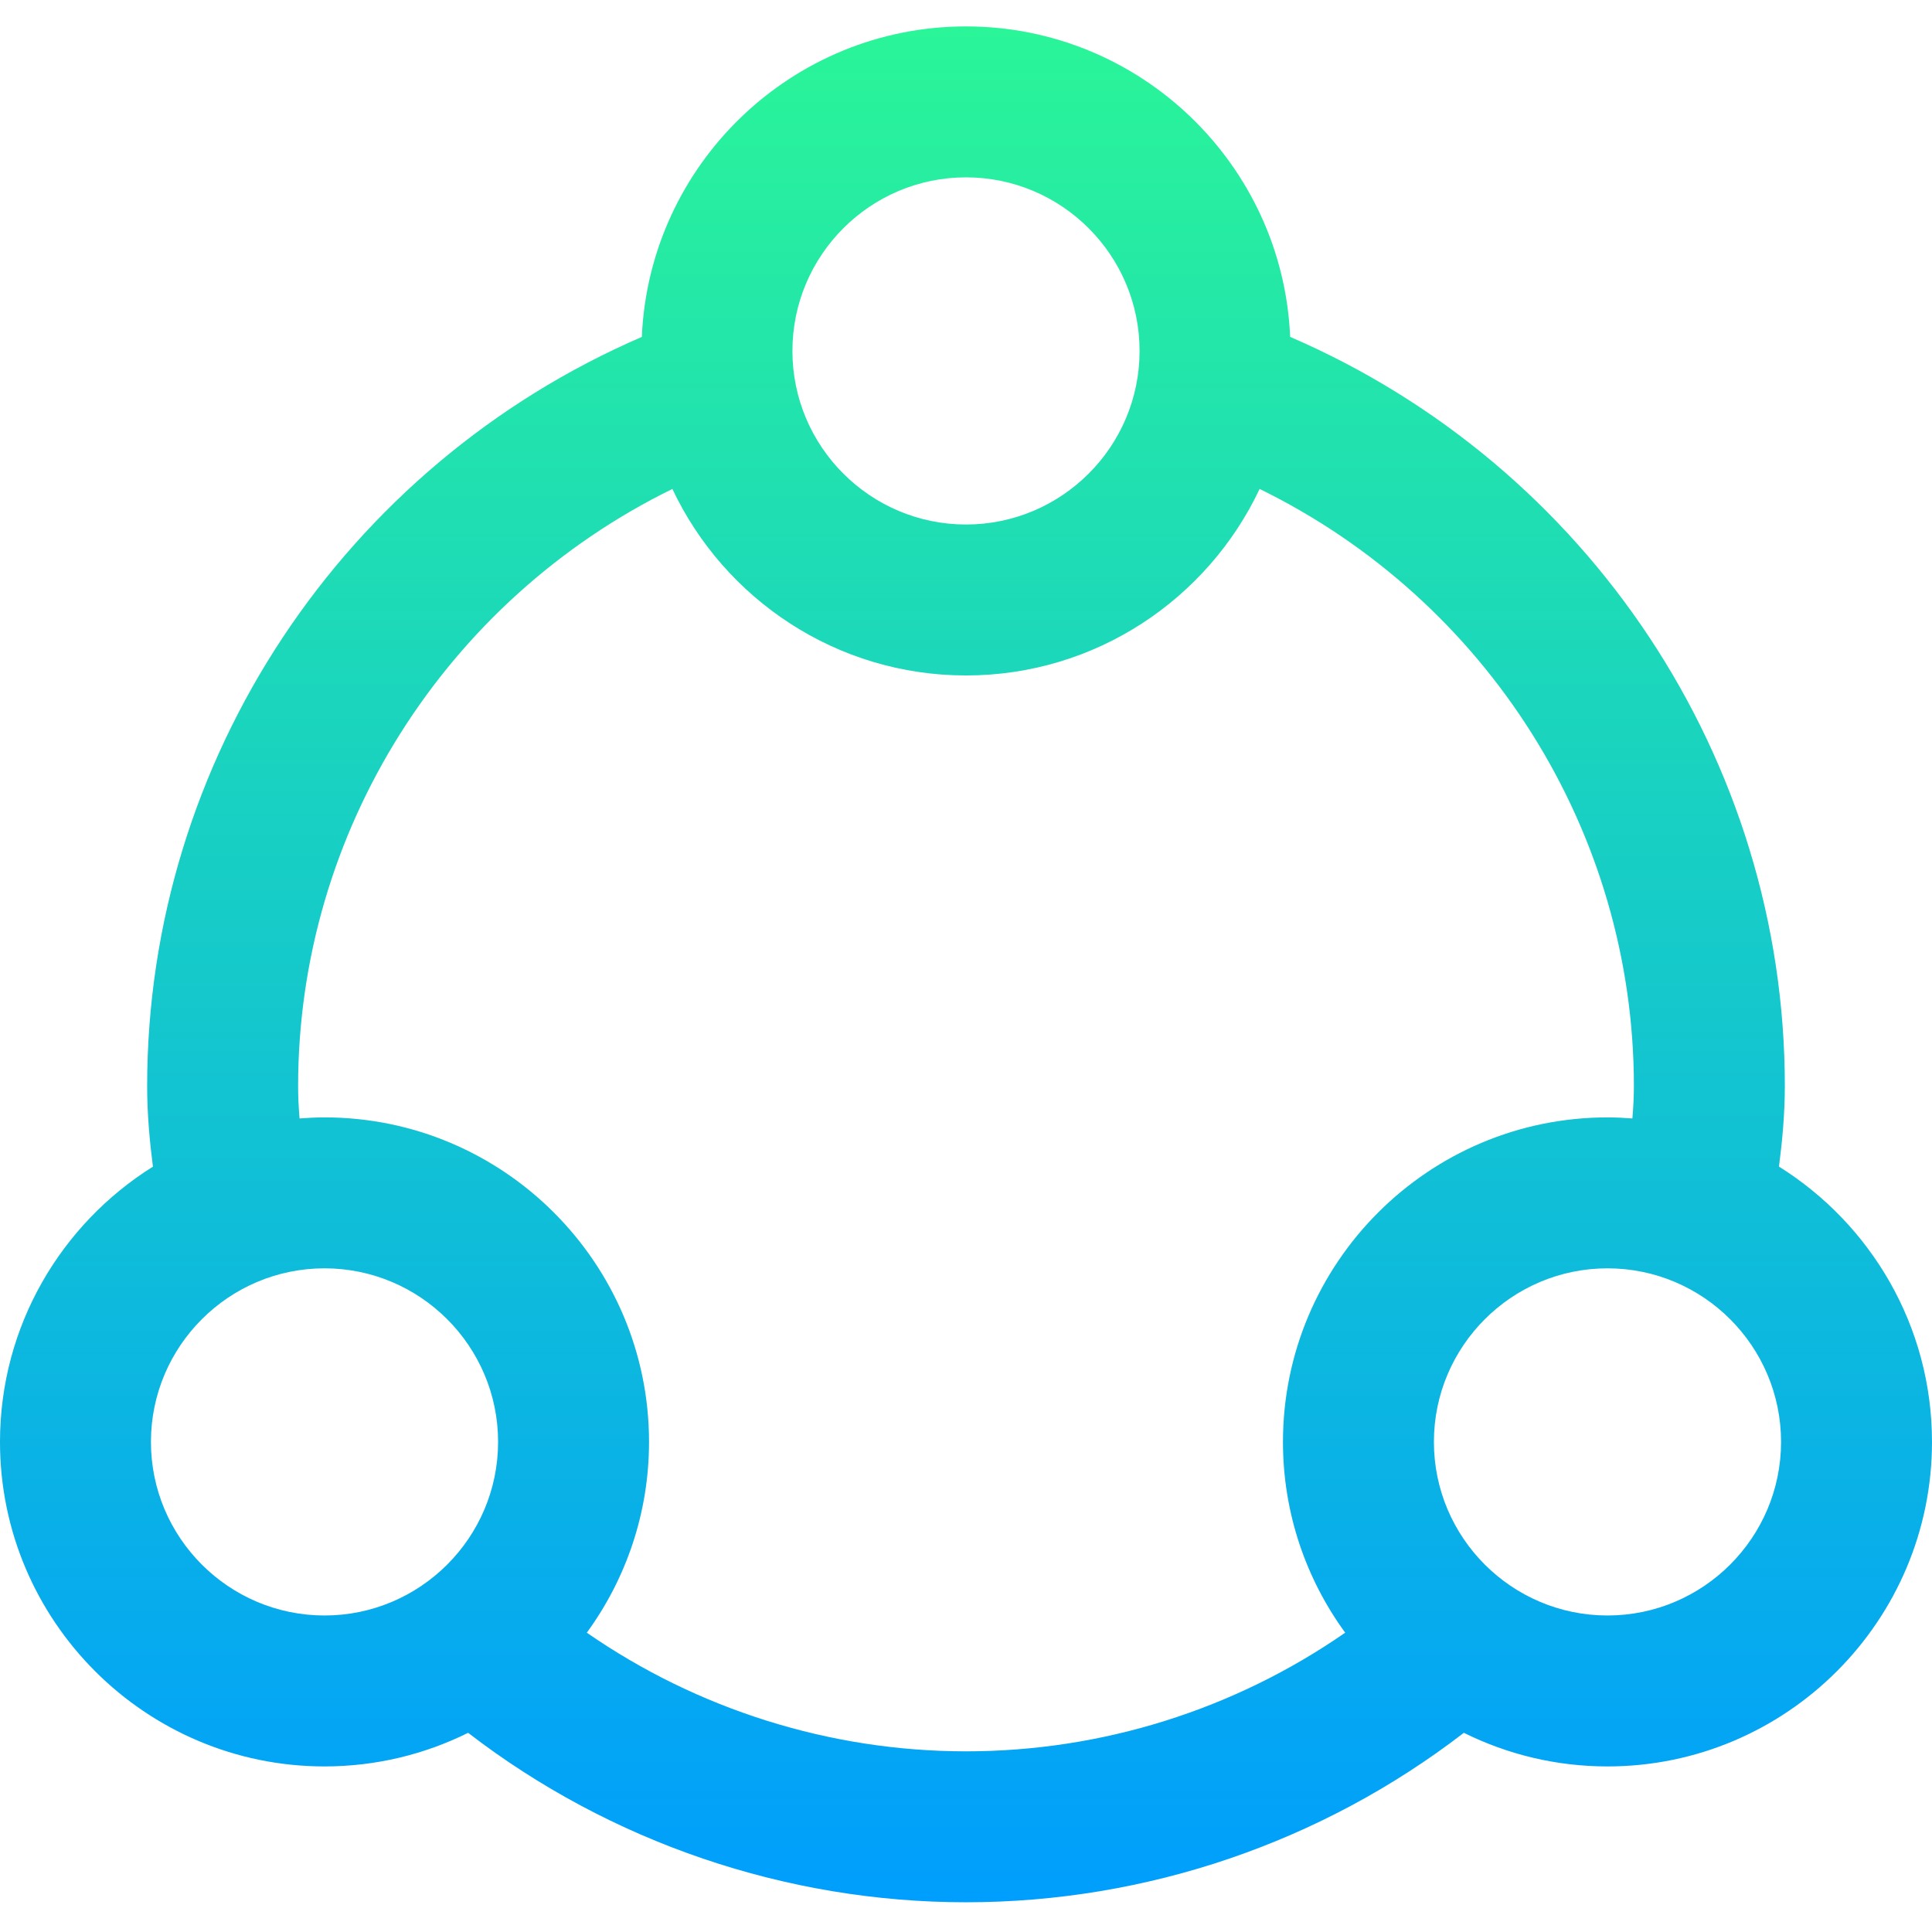 <svg height="512pt" viewBox="0 -7 512 512" width="512pt" xmlns="http://www.w3.org/2000/svg" xmlns:xlink="http://www.w3.org/1999/xlink"><linearGradient id="a" gradientUnits="userSpaceOnUse" x1="256" x2="256" y1="0" y2="497.122"><stop offset="0" stop-color="#2af598"/><stop offset="1" stop-color="#009efd"/></linearGradient><path d="m471.449 302.16c.871-6.77 1.551-13.945 1.551-21.324 0-86.559-52.066-164.449-131.094-198.555-1.957-45.703-39.734-82.281-85.906-82.281-46.176 0-83.953 36.582-85.906 82.285-78.988 34.117-131.094 112.125-131.094 198.551 0 7.441.676 14.684 1.527 21.34-24.312 15.211-40.527 42.215-40.527 72.945 0 47.422 38.578 86 86 86 13.66 0 26.578-3.215 38.059-8.906 37.648 28.996 84.258 44.906 131.941 44.906 47.844 0 94.242-15.875 131.938-44.91 11.484 5.695 24.402 8.91 38.062 8.91 47.422 0 86-38.578 86-86 0-30.742-16.227-57.754-40.551-72.961zm-215.449-262.16c25.363 0 46 20.637 46 46s-20.637 46-46 46-46-20.637-46-46 20.637-46 46-46zm-170 381.121c-25.363 0-46-20.637-46-46 0-25.363 20.637-46 46-46s46 20.637 46 46c0 25.363-20.637 46-46 46zm69.512 4.555c10.355-14.203 16.488-31.672 16.488-50.555 0-47.422-38.578-86-86-86-2.227 0-4.43.113-6.617.281-.238-2.898-.383-5.738-.383-8.566 0-67.551 39.117-128.812 99.188-158.258 13.773 29.176 43.465 49.422 77.812 49.422s64.043-20.246 77.812-49.426c60.102 29.43 99.188 90.605 99.188 158.262 0 2.809-.156 5.672-.398 8.566-2.184-.168-4.379-.281-6.602-.281-47.422 0-86 38.578-86 86 0 18.883 6.133 36.352 16.488 50.555-29.363 20.379-64.422 31.445-100.488 31.445-35.945 0-71.137-11.09-100.488-31.445zm270.488-4.555c-25.363 0-46-20.637-46-46 0-25.363 20.637-46 46-46s46 20.637 46 46c0 25.363-20.637 46-46 46zm0 0" fill="url(#a)"/></svg>